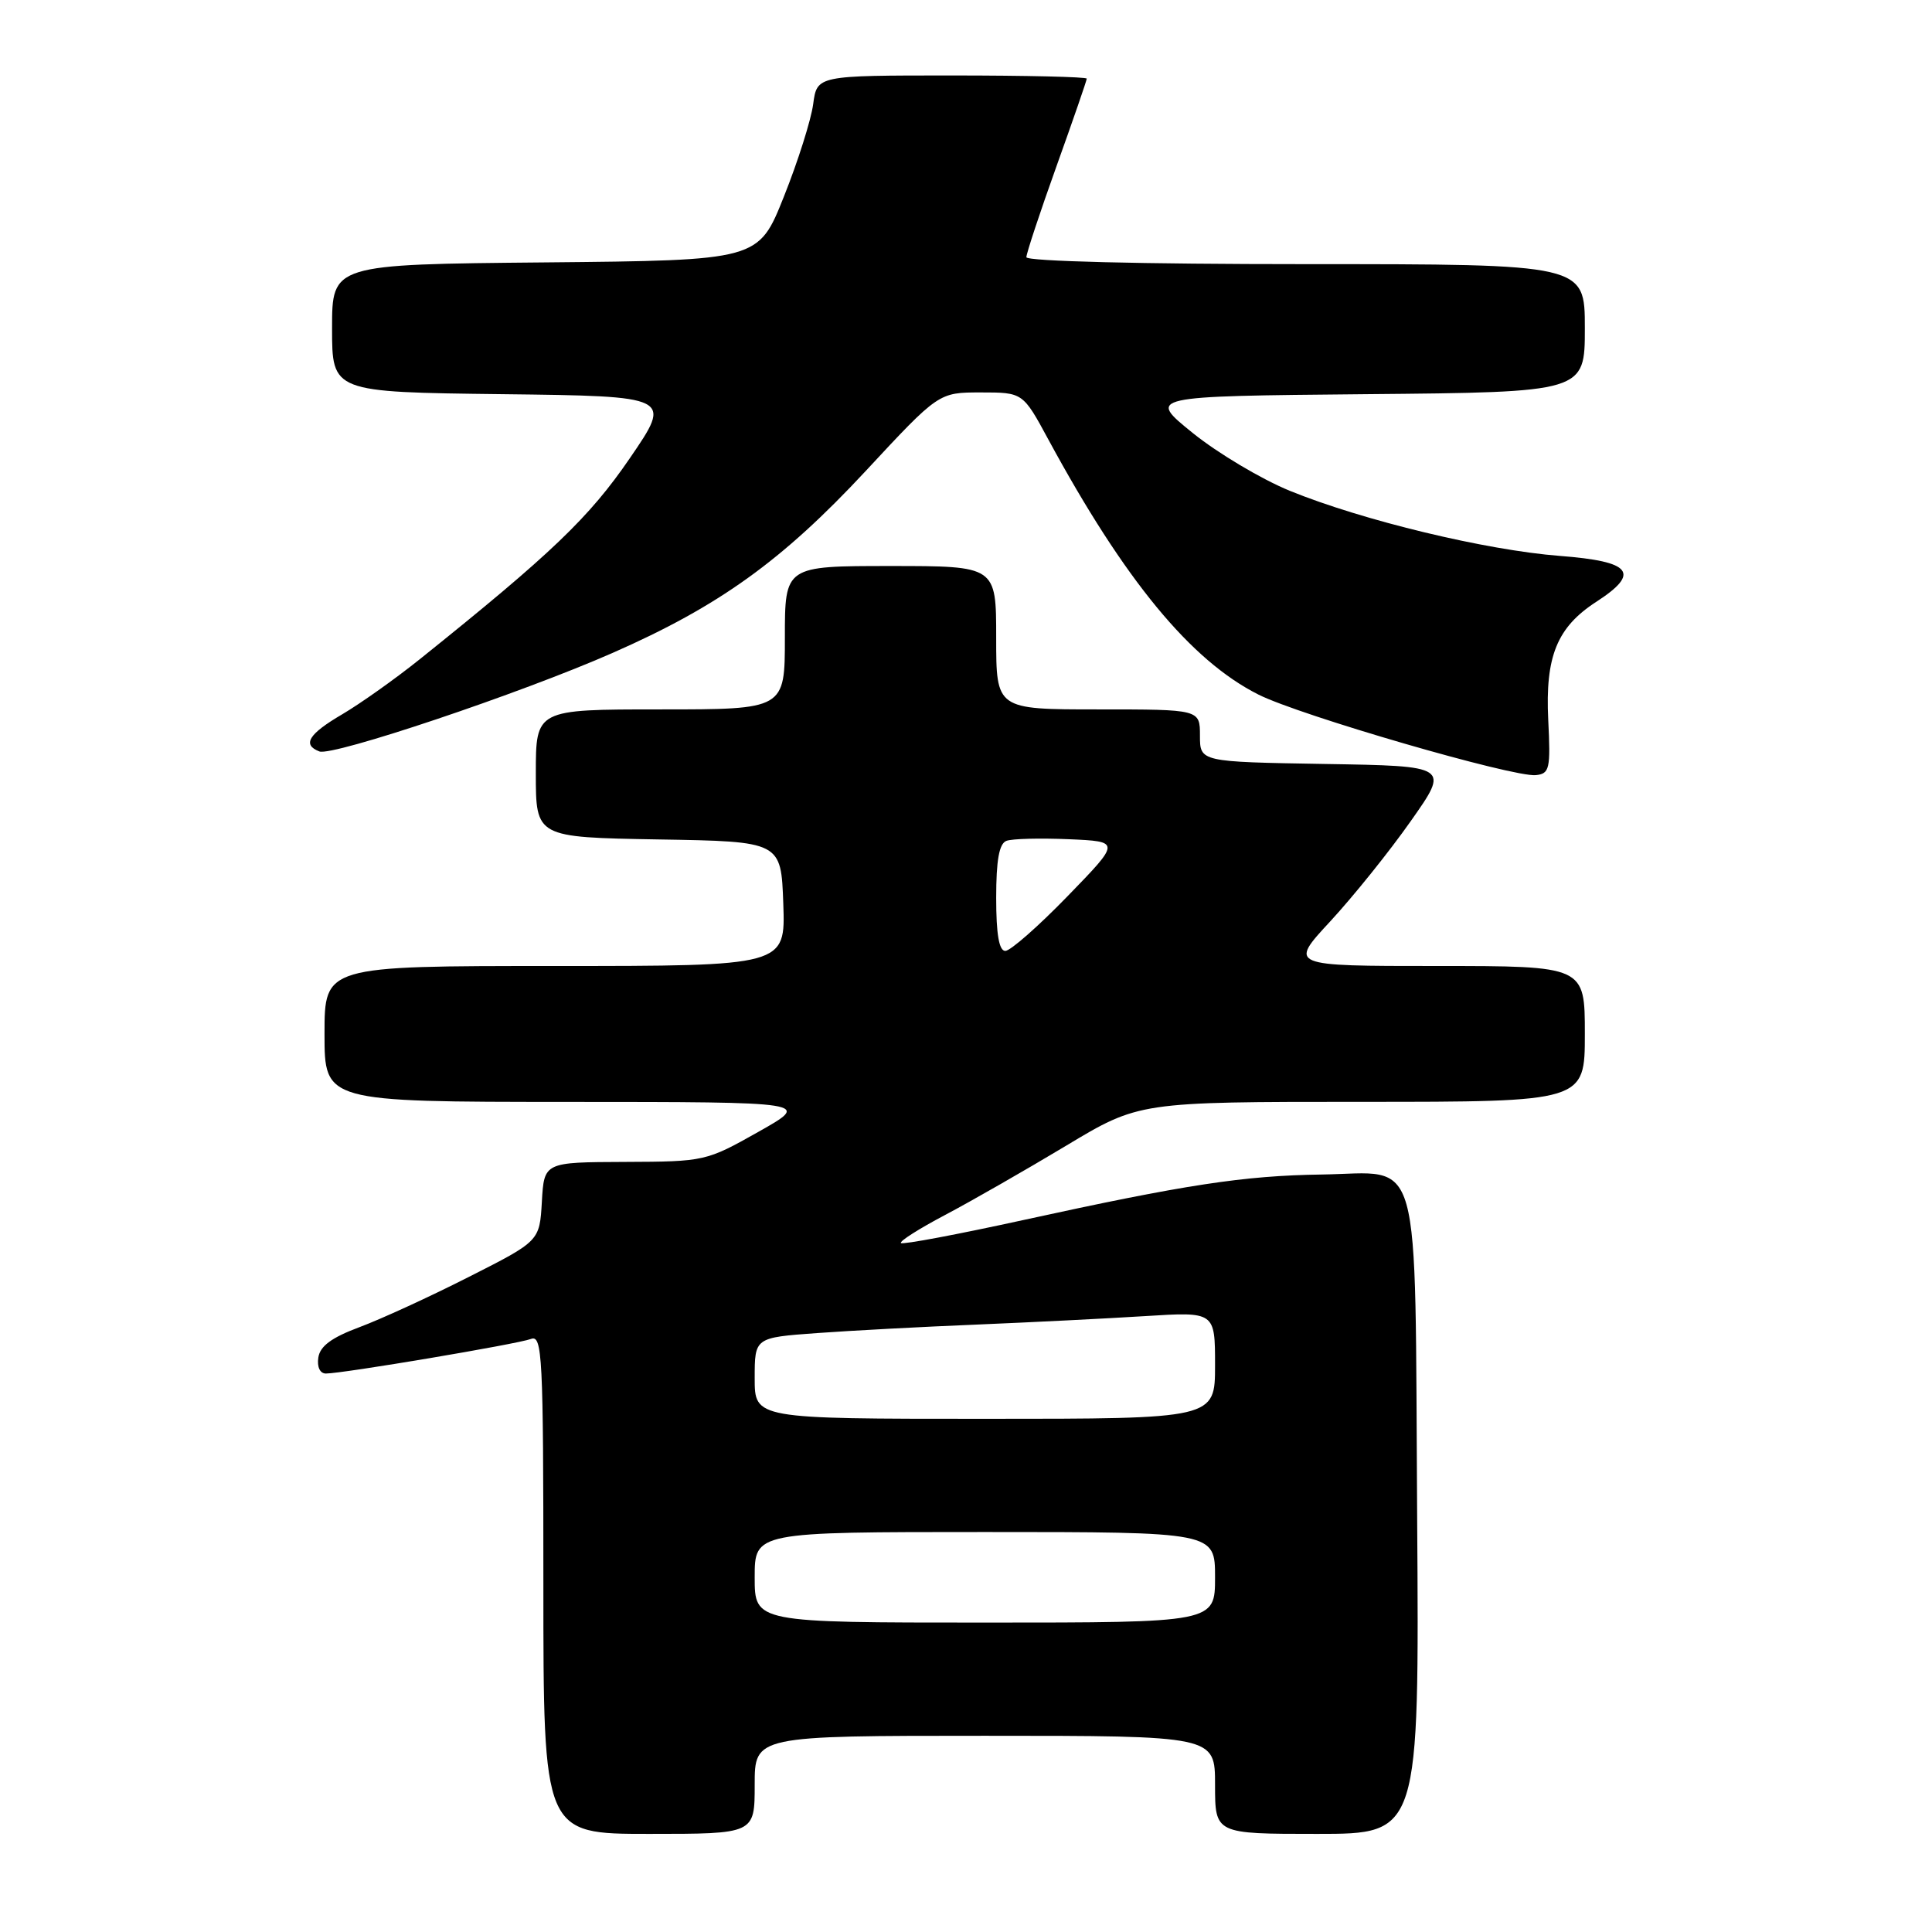 <?xml version="1.0" encoding="UTF-8" standalone="no"?>
<!DOCTYPE svg PUBLIC "-//W3C//DTD SVG 1.1//EN" "http://www.w3.org/Graphics/SVG/1.1/DTD/svg11.dtd" >
<svg xmlns="http://www.w3.org/2000/svg" xmlns:xlink="http://www.w3.org/1999/xlink" version="1.1" viewBox="0 0 256 256">
 <g >
 <path fill="currentColor"
d=" M 100.00 236.50 C 100.00 230.00 100.00 230.00 130.50 230.00 C 161.00 230.00 161.00 230.00 161.00 236.50 C 161.00 243.00 161.00 243.00 174.53 243.00 C 188.06 243.00 188.06 243.00 187.78 201.03 C 187.45 151.36 188.58 155.43 175.13 155.63 C 164.79 155.78 157.08 156.96 135.65 161.65 C 126.93 163.56 119.61 164.94 119.38 164.71 C 119.15 164.48 121.78 162.81 125.23 160.99 C 128.68 159.17 135.87 155.05 141.22 151.84 C 150.93 146.00 150.93 146.00 180.47 146.00 C 210.00 146.00 210.00 146.00 210.00 137.00 C 210.00 128.00 210.00 128.00 190.39 128.00 C 170.78 128.00 170.78 128.00 176.28 122.07 C 179.29 118.81 184.09 112.85 186.92 108.82 C 192.08 101.50 192.08 101.50 175.54 101.23 C 159.00 100.95 159.00 100.95 159.00 97.48 C 159.00 94.00 159.00 94.00 145.50 94.00 C 132.00 94.00 132.00 94.00 132.00 84.50 C 132.00 75.00 132.00 75.00 118.00 75.00 C 104.00 75.00 104.00 75.00 104.00 84.50 C 104.00 94.00 104.00 94.00 87.50 94.00 C 71.00 94.00 71.00 94.00 71.00 102.48 C 71.00 110.95 71.00 110.95 87.25 111.23 C 103.50 111.50 103.50 111.50 103.79 119.75 C 104.08 128.00 104.08 128.00 73.54 128.00 C 43.00 128.00 43.00 128.00 43.00 137.00 C 43.00 146.00 43.00 146.00 75.25 146.01 C 107.50 146.02 107.50 146.02 100.50 149.97 C 93.58 153.87 93.38 153.92 82.80 153.96 C 72.10 154.00 72.10 154.00 71.80 159.23 C 71.50 164.45 71.50 164.45 62.12 169.20 C 56.96 171.82 50.44 174.81 47.62 175.86 C 43.95 177.23 42.41 178.36 42.18 179.88 C 41.99 181.13 42.40 182.00 43.18 182.00 C 45.41 182.00 68.60 178.09 70.35 177.42 C 71.86 176.84 72.00 179.56 72.00 209.89 C 72.00 243.00 72.00 243.00 86.00 243.00 C 100.00 243.00 100.00 243.00 100.00 236.50 Z  M 205.15 95.39 C 204.74 86.98 206.31 83.11 211.52 79.74 C 217.43 75.91 216.22 74.39 206.68 73.66 C 196.90 72.90 180.60 68.98 170.92 65.04 C 167.15 63.50 161.36 60.05 158.04 57.37 C 152.02 52.50 152.02 52.50 181.01 52.23 C 210.00 51.97 210.00 51.97 210.00 43.48 C 210.00 35.00 210.00 35.00 173.00 35.00 C 151.24 35.00 136.00 34.62 136.00 34.08 C 136.00 33.58 137.80 28.14 140.00 22.00 C 142.20 15.86 144.00 10.65 144.00 10.42 C 144.00 10.19 135.96 10.00 126.13 10.00 C 108.26 10.00 108.26 10.00 107.75 13.80 C 107.47 15.89 105.73 21.40 103.87 26.05 C 100.50 34.50 100.50 34.50 72.25 34.77 C 44.00 35.03 44.00 35.03 44.00 43.50 C 44.00 51.96 44.00 51.96 66.54 52.23 C 89.08 52.50 89.08 52.50 83.46 60.71 C 78.08 68.57 73.11 73.33 55.61 87.36 C 52.37 89.96 47.75 93.23 45.36 94.64 C 40.88 97.26 40.01 98.68 42.32 99.57 C 44.08 100.24 69.01 91.87 81.16 86.52 C 95.27 80.32 103.65 74.29 114.69 62.43 C 124.38 52.00 124.38 52.00 129.96 52.00 C 135.54 52.00 135.54 52.00 138.92 58.25 C 149.01 76.87 157.78 87.52 166.74 92.03 C 172.23 94.80 200.52 103.01 203.50 102.71 C 205.33 102.52 205.47 101.90 205.15 95.39 Z  M 100.00 209.00 C 100.00 203.00 100.00 203.00 130.50 203.00 C 161.00 203.00 161.00 203.00 161.00 209.00 C 161.00 215.00 161.00 215.00 130.50 215.00 C 100.00 215.00 100.00 215.00 100.00 209.00 Z  M 100.00 182.62 C 100.00 177.24 100.00 177.24 108.25 176.64 C 112.79 176.31 122.35 175.80 129.50 175.51 C 136.65 175.21 146.66 174.71 151.75 174.39 C 161.00 173.81 161.00 173.81 161.00 180.91 C 161.00 188.00 161.00 188.00 130.50 188.00 C 100.00 188.00 100.00 188.00 100.00 182.62 Z  M 132.00 118.97 C 132.00 113.99 132.39 111.79 133.35 111.42 C 134.09 111.13 137.80 111.04 141.60 111.20 C 148.50 111.50 148.50 111.50 141.46 118.75 C 137.59 122.74 133.88 126.00 133.21 126.00 C 132.38 126.00 132.00 123.81 132.00 118.97 Z "/>
</g>
</svg>